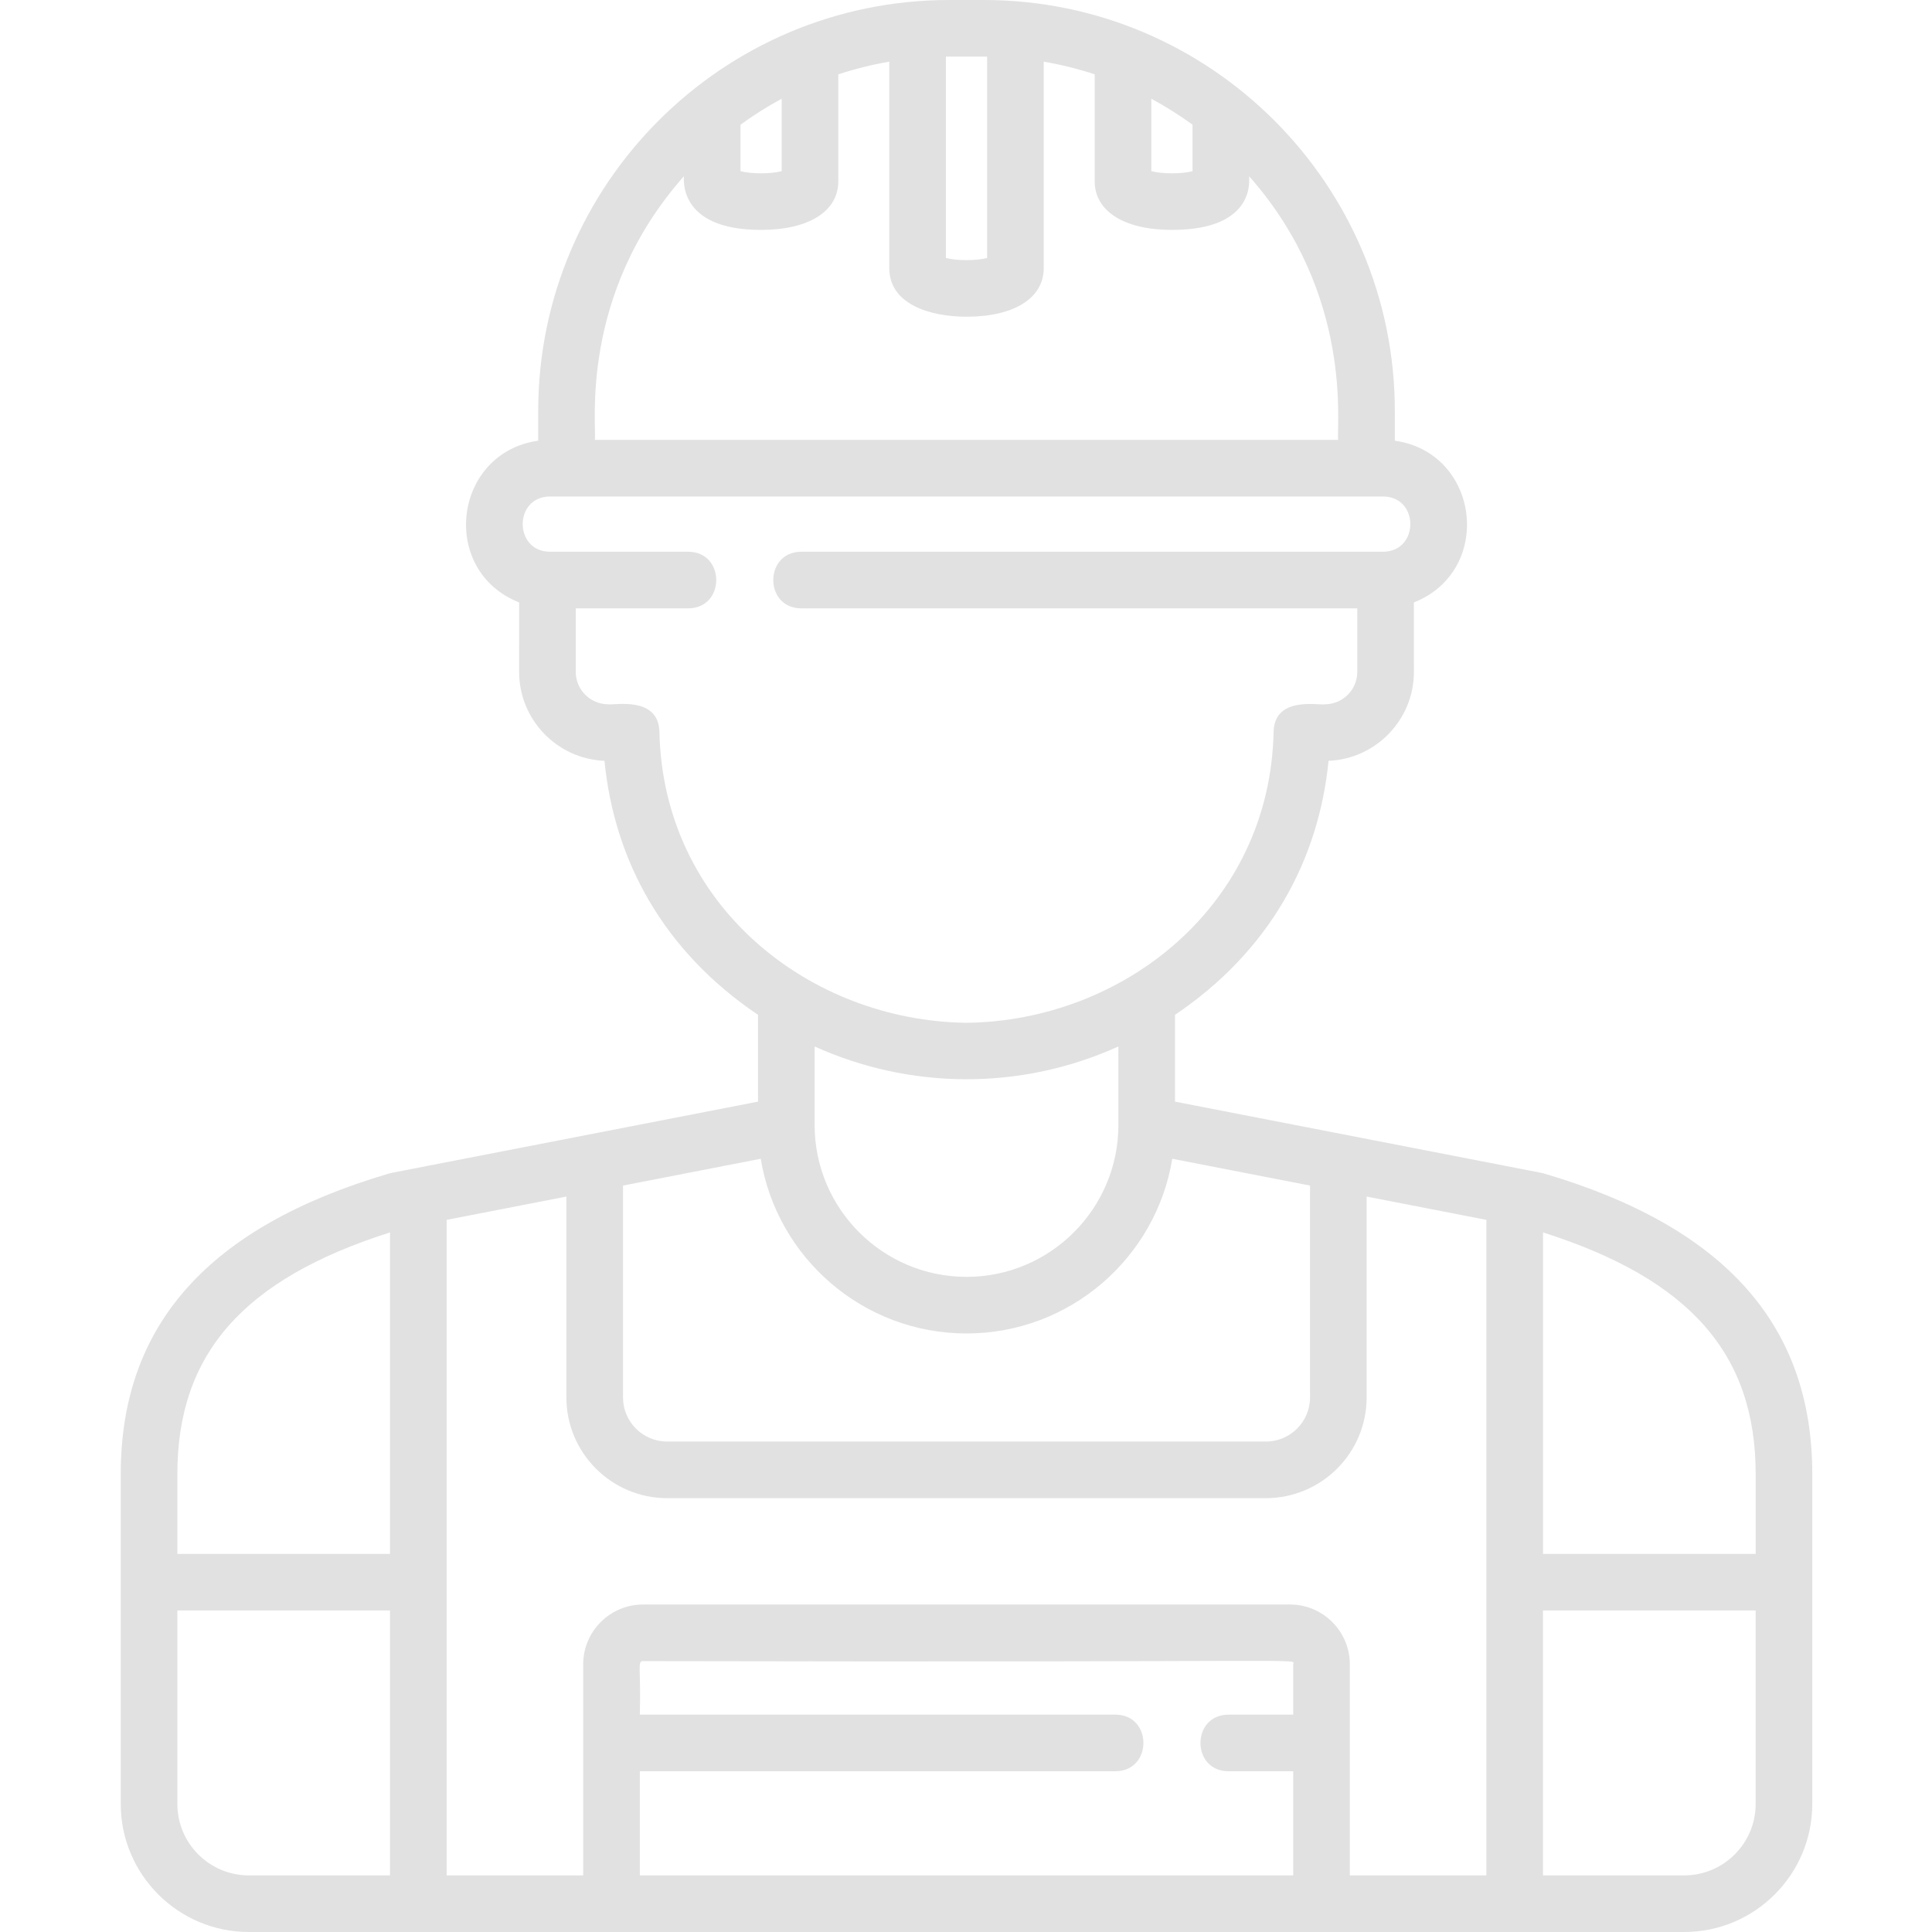 <svg width="116" height="116" viewBox="0 0 116 116" fill="none" xmlns="http://www.w3.org/2000/svg">
<g clip-path="url(#clip0)">
<path d="M92.705 70.46C92.555 70.416 94.02 70.71 70.549 66.144V60.932C76.228 57.103 79.177 51.656 79.768 45.68C82.614 45.564 84.893 43.212 84.893 40.34C84.892 37.295 84.894 36.277 84.891 36.172C89.707 34.262 88.863 27.186 83.747 26.46V24.671C83.747 11.068 72.679 0 59.074 0H56.987C43.383 0 32.315 11.068 32.315 24.672V26.46C27.209 27.185 26.348 34.261 31.17 36.172C31.168 36.277 31.169 37.296 31.169 40.34C31.169 43.213 33.448 45.564 36.293 45.681C36.883 51.644 39.804 57.084 45.512 60.932V66.144C21.992 70.72 23.507 70.416 23.356 70.46C12.518 73.65 7.25 79.552 7.25 88.501V108.312C7.25 112.551 10.699 116 14.939 116H101.123C105.362 116 108.811 112.551 108.811 108.312V88.501C108.811 79.552 103.543 73.65 92.705 70.46ZM105.413 88.501V93.298H92.645V73.996C101.465 76.801 105.413 81.302 105.413 88.501ZM69.127 5.928C69.989 6.392 70.816 6.914 71.602 7.488V10.277C70.954 10.449 69.776 10.449 69.127 10.277V5.928ZM56.794 3.4C56.96 3.398 59.102 3.398 59.268 3.4V15.489C58.62 15.662 57.442 15.662 56.794 15.489V3.4ZM44.46 7.488C45.246 6.914 46.072 6.392 46.934 5.928V10.277C46.286 10.449 45.108 10.449 44.46 10.277V7.488ZM41.061 10.584C41.085 10.627 40.603 13.804 45.697 13.804C48.557 13.804 50.333 12.687 50.333 10.888V4.465C51.324 4.137 52.347 3.882 53.394 3.703V16.101C53.394 18.28 55.862 19.016 58.031 19.016C60.89 19.016 62.667 17.899 62.667 16.101V3.703C63.715 3.882 64.738 4.137 65.728 4.465V10.888C65.728 12.687 67.504 13.804 70.364 13.804C75.538 13.804 74.971 10.637 75 10.584C81.317 17.716 80.222 25.662 80.347 26.41H35.715C35.841 25.653 34.718 17.745 41.061 10.584ZM39.593 43.949C39.546 41.757 36.831 42.362 36.514 42.286C35.441 42.286 34.569 41.412 34.569 40.34V36.526H41.317C43.565 36.526 43.567 33.127 41.317 33.127H33.029C30.835 33.127 30.835 29.809 33.029 29.809H83.032C85.228 29.809 85.226 33.127 83.032 33.127H48.115C45.868 33.127 45.865 36.526 48.115 36.526H81.493V40.34C81.493 41.412 80.621 42.286 79.547 42.286C79.197 42.37 76.516 41.764 76.469 43.949C76.245 54.387 67.438 61.297 58.031 61.41C48.652 61.297 39.817 54.413 39.593 43.949ZM67.15 62.832V67.545C67.15 72.573 63.06 76.665 58.031 76.665C53.002 76.665 48.911 72.573 48.911 67.545V62.832C54.532 65.371 61.158 65.539 67.15 62.832ZM37.406 71.183L45.676 69.574C46.649 75.515 51.819 80.063 58.031 80.063C64.243 80.063 69.412 75.515 70.385 69.574L78.656 71.183V83.904C78.656 85.365 77.468 86.552 76.007 86.552H40.054C38.594 86.552 37.406 85.365 37.406 83.904V71.183ZM23.417 73.996V93.298H10.649V88.501C10.649 81.302 14.597 76.801 23.417 73.996ZM14.939 112.601C12.573 112.601 10.649 110.677 10.649 108.312V96.696H23.417V112.601H14.939ZM77.646 99.928V102.95H73.764C71.517 102.95 71.513 106.349 73.764 106.349H77.646V112.601H38.416V106.348H66.965C69.212 106.348 69.216 102.949 66.965 102.949H38.416C38.491 100.165 38.252 99.735 38.608 99.735C79.788 99.826 77.646 99.548 77.646 99.928ZM89.245 112.601H81.045V99.927C81.045 97.948 79.434 96.337 77.453 96.337H38.608C36.627 96.337 35.016 97.948 35.016 99.927V112.601H26.817V73.242L34.007 71.844V83.904C34.007 87.239 36.719 89.951 40.054 89.951H76.007C79.342 89.951 82.055 87.239 82.055 83.904V71.844L89.244 73.242V112.601H89.245ZM101.123 112.601H92.644V96.696H105.412V108.312C105.413 110.677 103.488 112.601 101.123 112.601Z" fill="#E1E1E1"/>
</g>
<defs>
<clipPath id="clip0">
<rect width="116" height="116" fill="white"/>
</clipPath>
</defs>
</svg>

